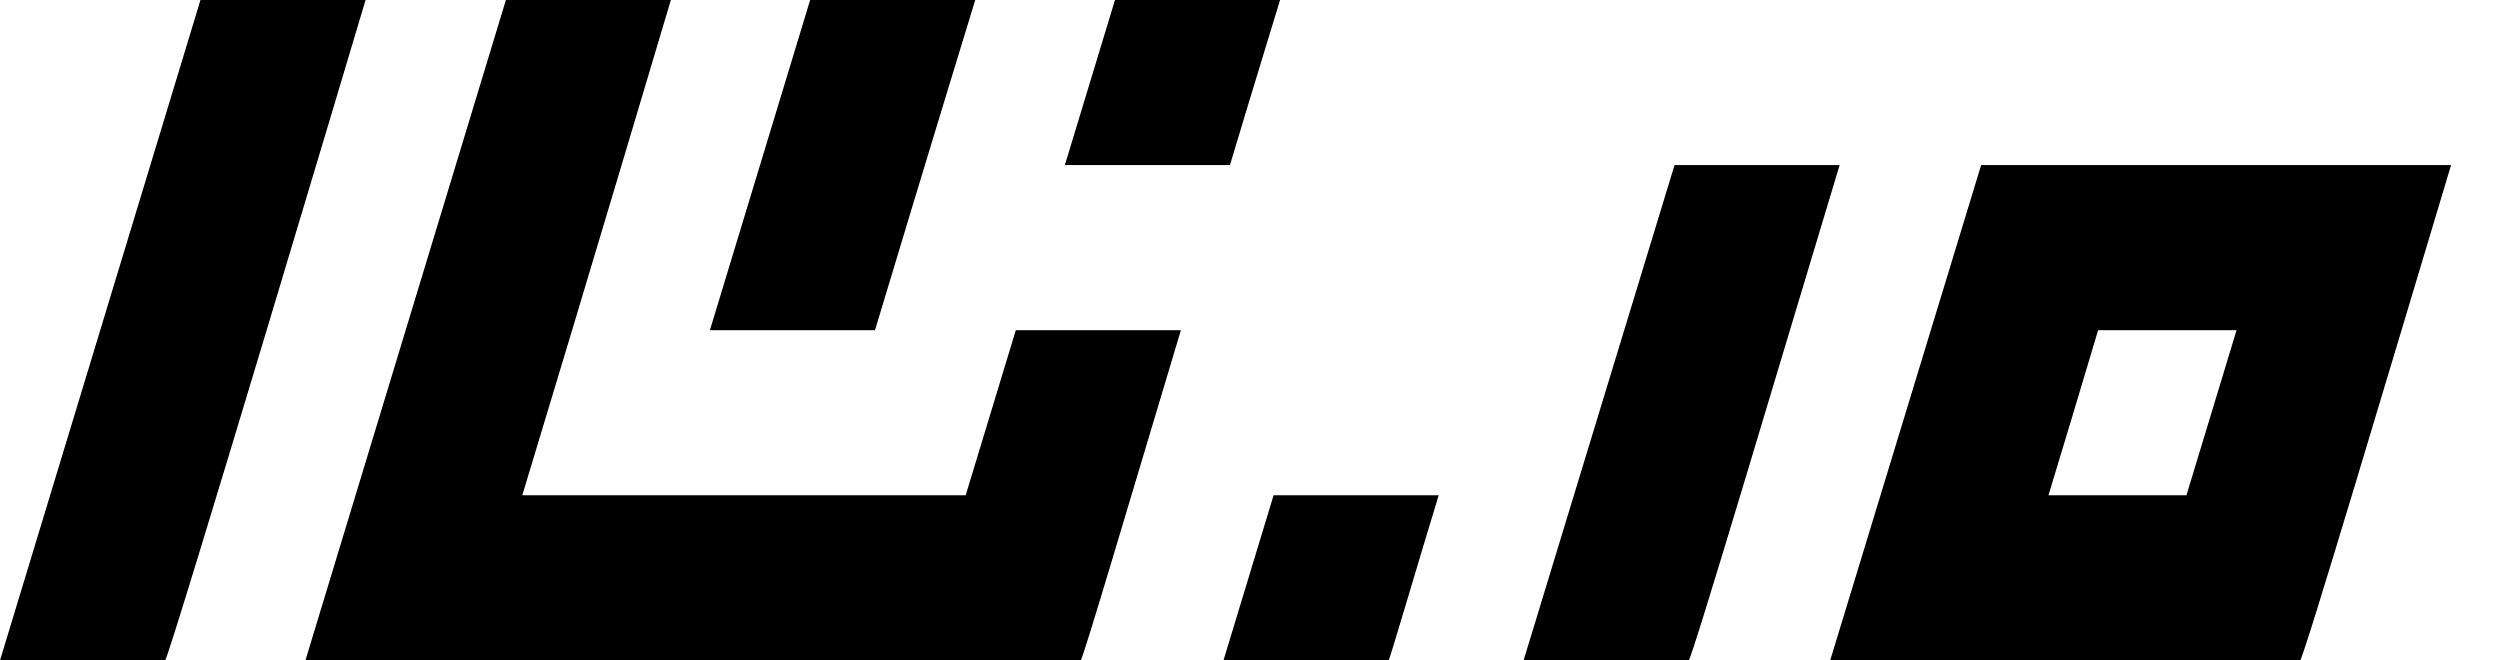 <svg width="212" height="56" version="1.1" xmlns="http://www.w3.org/2000/svg">
 <path d="m0 56 17-56h14s-16.7 56-17 56h-14z"/>
 <path d="m42.9 0l-17 56h10.6 3.44 37.7 9.22 4.78c0.171 0 4.29-14 8.5-28h-14l-4.25 14h-37.6c5.04-16.6 12.6-42 12.6-42h-14z"/>
 <path d="m68.7 0l-8.5 28h14c4.21-14 8.5-28 8.5-28h-14z"/>
 <path d="m90.3 14h14c1.57-5.25 4.25-14 4.25-14h-14l-4.25 14z"/>
 <path d="m122 42h-14l-4.25 14h14c0.086 0 2.64-8.75 4.25-14z"/>
 <path d="m142 14l-12.8 42h14c0.256 0 8.05-26.3 12.8-42h-14z"/>
 <path d="m168 14l-12.8 42h10.7 3.33 20.5 5.32c0.256 0 8.05-26.2 12.8-42h-14-11.8-14.1zm9.86 14h11.8l-4.25 14h-11.7c1.3-4.26 2.76-9.15 4.21-14z"/>
</svg>
